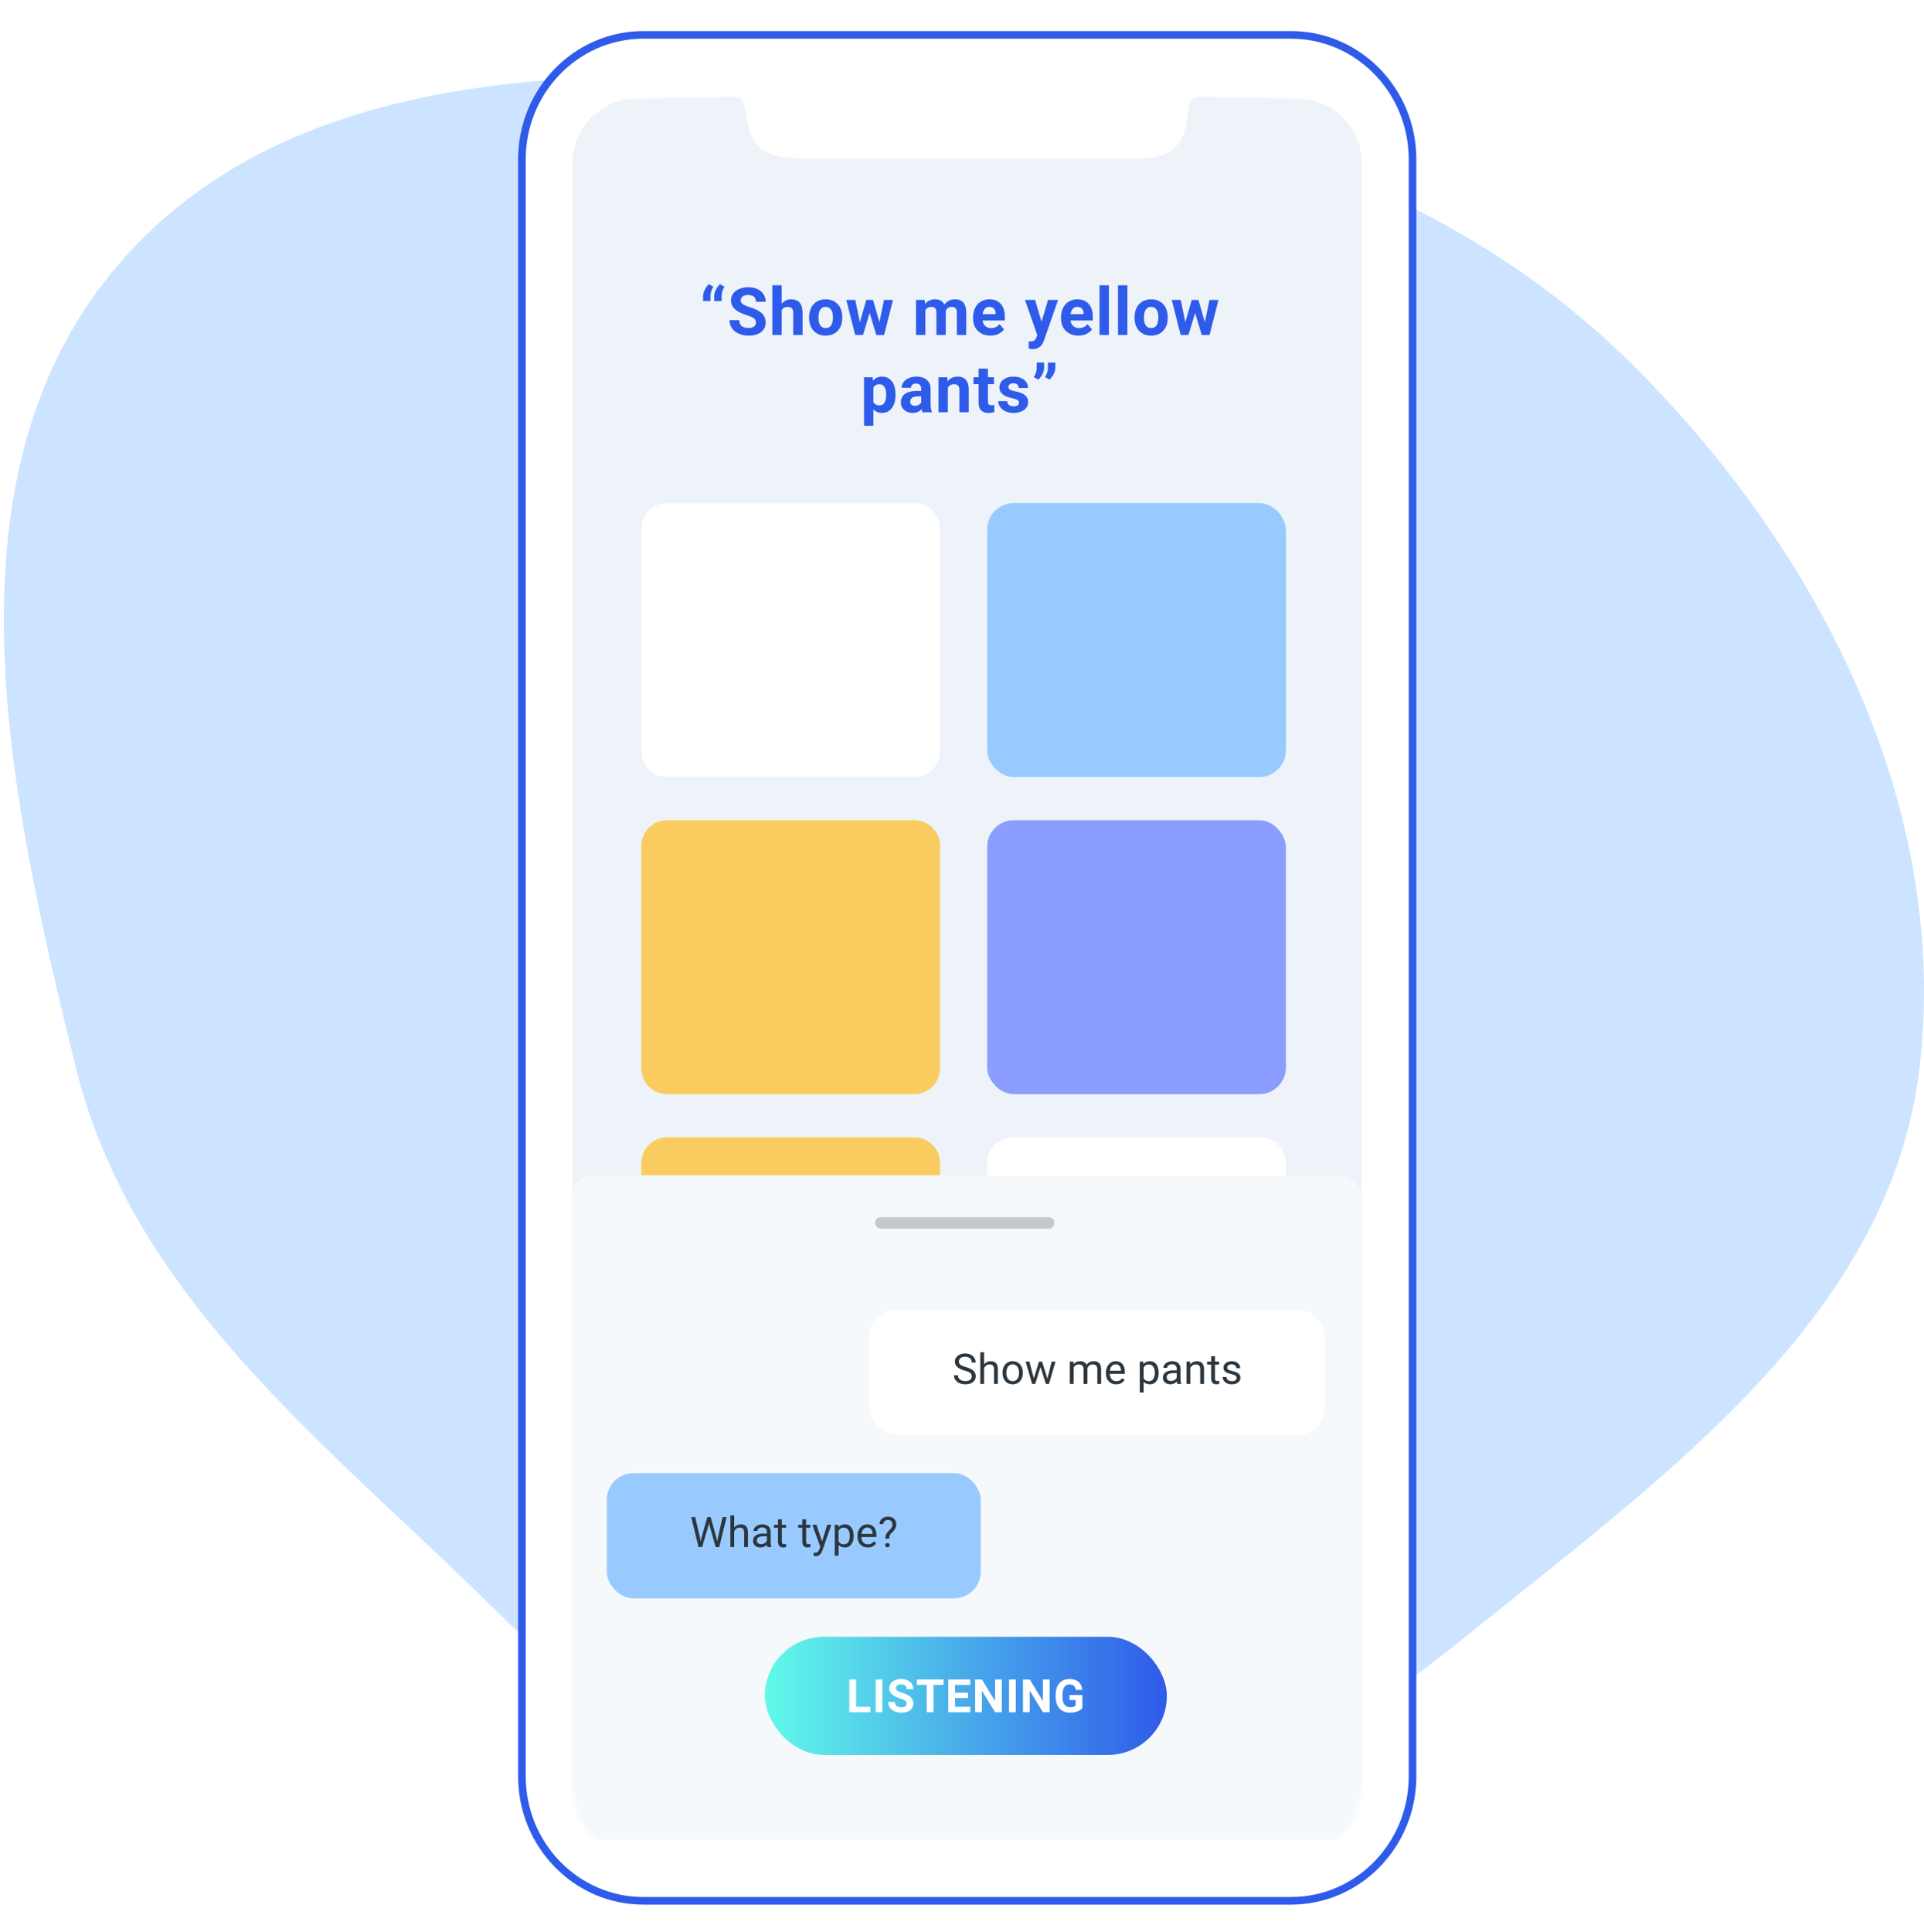 <svg width="505" height="507" viewBox="0 0 505 507" fill="none" xmlns="http://www.w3.org/2000/svg">
<path fill-rule="evenodd" clip-rule="evenodd" d="M242.501 22.642C311.294 27.134 378.718 46.644 427.802 95.053C477.216 143.787 511.973 211.433 503.81 280.354C496.227 344.378 438.782 385.988 388.554 426.407C345.481 461.07 297.664 494.357 242.501 490.635C189.934 487.088 153.206 444.129 114.911 407.944C74.854 370.093 33.168 333.86 19.964 280.354C2.405 209.2 -16.589 124.632 31.309 69.162C80.285 12.444 167.723 17.759 242.501 22.642Z" fill="#CCE4FF"/>
<path d="M338.852 9.154C356.471 9.154 370.754 23.786 370.754 41.837V466.155C370.754 484.206 356.471 498.839 338.852 498.839H168.891C151.272 498.839 136.989 484.206 136.989 466.155V41.837C136.989 23.786 151.272 9.154 168.891 9.154H338.852Z" fill="white" stroke="#2F5BEA" stroke-width="2"/>
<path fill-rule="evenodd" clip-rule="evenodd" d="M191.497 25.479C186.932 25.498 178.653 25.643 166.665 25.915C157.655 26.119 150.438 33.492 150.294 42.572L150.292 42.848V465.578C150.292 474.839 157.641 482.364 166.764 482.514L167.041 482.516H340.668C349.825 482.516 357.266 475.084 357.414 465.859L357.416 465.578V42.853C357.416 33.645 350.143 26.124 341.04 25.919L332.6 25.737C325.138 25.584 319.702 25.499 316.294 25.48L315.458 25.477L315.005 25.476C312.803 25.476 312.226 26.347 311.713 29.932L311.472 31.675C311.42 32.023 311.379 32.272 311.319 32.602C310.252 38.491 307.01 41.512 299.116 41.577L209.606 41.578C201.143 41.534 197.543 38.577 196.311 32.814L196.208 32.302C196.154 32.019 196.109 31.756 196.051 31.38L195.812 29.773C195.289 26.37 194.721 25.507 192.59 25.477L191.497 25.479Z" fill="#EDF3F9"/>
<rect x="259.098" y="132.031" width="78.416" height="71.897" rx="7" fill="#99CAFF"/>
<rect x="259.098" y="215.25" width="78.416" height="71.897" rx="7" fill="#8B9DFF"/>
<path d="M168.334 138.794C168.334 135.059 171.362 132.031 175.098 132.031H239.986C243.721 132.031 246.75 135.059 246.75 138.794V197.164C246.75 200.899 243.721 203.927 239.986 203.927H175.098C171.362 203.927 168.334 200.899 168.334 197.164V138.794Z" fill="white"/>
<path d="M259.099 305.232C259.099 301.496 262.127 298.468 265.862 298.468H330.751C334.486 298.468 337.514 301.496 337.514 305.232V363.601C337.514 367.337 334.486 370.365 330.751 370.365H265.862C262.127 370.365 259.099 367.337 259.099 363.601V305.232Z" fill="white"/>
<path d="M168.334 222.014C168.334 218.279 171.362 215.25 175.098 215.25H239.986C243.721 215.25 246.75 218.279 246.75 222.014V280.383C246.75 284.119 243.721 287.147 239.986 287.147H175.098C171.362 287.147 168.334 284.119 168.334 280.383V222.014Z" fill="#FACC5F"/>
<path d="M168.334 305.233C168.334 301.497 171.362 298.469 175.098 298.469H239.986C243.721 298.469 246.75 301.497 246.75 305.233V363.602C246.75 367.338 243.721 370.366 239.986 370.366H175.098C171.362 370.366 168.334 367.338 168.334 363.602V305.233Z" fill="#FACC5F"/>
<g filter="url(#filter0_dd)">
<mask id="mask0" mask-type="alpha" maskUnits="userSpaceOnUse" x="150" y="25" width="208" height="458">
<path fill-rule="evenodd" clip-rule="evenodd" d="M191.498 25.479C186.933 25.498 178.654 25.644 166.666 25.916C157.656 26.12 150.439 33.493 150.295 42.573L150.293 42.849V465.579C150.293 474.84 157.642 482.365 166.765 482.514L167.042 482.517H340.669C349.826 482.517 357.267 475.084 357.415 465.859L357.417 465.579V42.853C357.417 33.646 350.144 26.125 341.041 25.92L332.601 25.738C325.139 25.585 319.703 25.499 316.295 25.481L315.459 25.478L315.006 25.477C312.804 25.477 312.227 26.348 311.714 29.933L311.473 31.675C311.421 32.024 311.38 32.273 311.32 32.602C310.253 38.492 307.011 41.513 299.117 41.578L209.607 41.578C201.144 41.535 197.544 38.578 196.312 32.815L196.209 32.302C196.155 32.019 196.11 31.757 196.052 31.38L195.813 29.773C195.29 26.371 194.722 25.508 192.591 25.478L191.498 25.479Z" fill="#CCE4FF"/>
</mask>
<g mask="url(#mask0)">
<g filter="url(#filter1_d)">
<path d="M149.183 315.427C149.183 311.561 152.317 308.427 156.183 308.427H350.835C354.701 308.427 357.835 311.561 357.835 315.427V482.808H149.183V315.427Z" fill="#F6F9FC"/>
<g clip-path="url(#clip0)">
<rect x="228.21" y="343.782" width="119.546" height="32.744" rx="7" fill="white"/>
<path d="M253.19 359.672C252.299 359.416 251.649 359.102 251.241 358.73C250.837 358.355 250.635 357.893 250.635 357.344C250.635 356.724 250.882 356.211 251.376 355.807C251.875 355.399 252.521 355.195 253.315 355.195C253.856 355.195 254.338 355.3 254.76 355.509C255.186 355.718 255.515 356.007 255.746 356.375C255.98 356.743 256.097 357.146 256.097 357.583H255.053C255.053 357.106 254.901 356.733 254.598 356.462C254.295 356.188 253.867 356.05 253.315 356.05C252.802 356.05 252.402 356.164 252.113 356.391C251.828 356.615 251.685 356.927 251.685 357.328C251.685 357.649 251.82 357.922 252.091 358.146C252.365 358.366 252.829 358.568 253.483 358.752C254.139 358.936 254.652 359.14 255.02 359.364C255.392 359.584 255.666 359.842 255.843 360.138C256.023 360.434 256.114 360.782 256.114 361.183C256.114 361.822 255.865 362.334 255.367 362.72C254.869 363.103 254.203 363.294 253.369 363.294C252.827 363.294 252.322 363.191 251.853 362.986C251.384 362.776 251.021 362.491 250.765 362.13C250.512 361.769 250.386 361.36 250.386 360.901H251.431C251.431 361.378 251.606 361.755 251.956 362.033C252.31 362.307 252.781 362.444 253.369 362.444C253.917 362.444 254.338 362.332 254.63 362.109C254.923 361.885 255.069 361.58 255.069 361.194C255.069 360.807 254.933 360.51 254.663 360.3C254.392 360.087 253.901 359.878 253.19 359.672Z" fill="#2C363F"/>
<path d="M258.296 358.037C258.74 357.492 259.317 357.22 260.028 357.22C261.266 357.22 261.89 357.918 261.901 359.315V363.186H260.9V359.31C260.896 358.887 260.799 358.575 260.607 358.373C260.42 358.171 260.125 358.07 259.725 358.07C259.4 358.07 259.115 358.156 258.869 358.33C258.624 358.503 258.433 358.73 258.296 359.012V363.186H257.294V354.87H258.296V358.037Z" fill="#2C363F"/>
<path d="M263.136 360.203C263.136 359.629 263.248 359.113 263.471 358.654C263.699 358.196 264.013 357.842 264.413 357.593C264.818 357.344 265.278 357.22 265.794 357.22C266.592 357.22 267.236 357.496 267.727 358.048C268.221 358.6 268.468 359.335 268.468 360.252V360.322C268.468 360.892 268.358 361.405 268.138 361.86C267.922 362.311 267.609 362.663 267.202 362.915C266.797 363.168 266.332 363.294 265.805 363.294C265.011 363.294 264.366 363.018 263.872 362.466C263.381 361.914 263.136 361.183 263.136 360.273V360.203ZM264.143 360.322C264.143 360.972 264.292 361.493 264.592 361.887C264.895 362.28 265.299 362.477 265.805 362.477C266.314 362.477 266.718 362.278 267.017 361.881C267.317 361.481 267.467 360.921 267.467 360.203C267.467 359.56 267.313 359.041 267.007 358.644C266.703 358.243 266.299 358.043 265.794 358.043C265.299 358.043 264.901 358.239 264.597 358.633C264.294 359.026 264.143 359.589 264.143 360.322Z" fill="#2C363F"/>
<path d="M274.911 361.805L276.037 357.328H277.039L275.333 363.186H274.521L273.097 358.747L271.711 363.186H270.899L269.199 357.328H270.195L271.349 361.713L272.713 357.328H273.52L274.911 361.805Z" fill="#2C363F"/>
<path d="M281.754 357.328L281.781 357.978C282.211 357.472 282.79 357.22 283.519 357.22C284.339 357.22 284.896 357.534 285.192 358.162C285.387 357.88 285.64 357.653 285.95 357.48C286.264 357.306 286.634 357.22 287.06 357.22C288.345 357.22 288.998 357.9 289.02 359.261V363.186H288.018V359.32C288.018 358.902 287.923 358.59 287.731 358.384C287.54 358.174 287.219 358.07 286.768 358.07C286.396 358.07 286.087 358.182 285.842 358.405C285.596 358.626 285.454 358.923 285.414 359.299V363.186H284.407V359.347C284.407 358.496 283.99 358.07 283.157 358.07C282.5 358.07 282.05 358.349 281.808 358.909V363.186H280.807V357.328H281.754Z" fill="#2C363F"/>
<path d="M292.967 363.294C292.173 363.294 291.527 363.034 291.028 362.515C290.53 361.991 290.281 361.293 290.281 360.419V360.235C290.281 359.654 290.391 359.136 290.612 358.682C290.835 358.223 291.146 357.866 291.543 357.61C291.943 357.35 292.377 357.22 292.842 357.22C293.604 357.22 294.196 357.471 294.618 357.972C295.04 358.474 295.251 359.192 295.251 360.127V360.544H291.283C291.297 361.121 291.465 361.589 291.786 361.946C292.111 362.3 292.523 362.477 293.021 362.477C293.375 362.477 293.674 362.405 293.92 362.26C294.165 362.116 294.38 361.925 294.564 361.686L295.176 362.163C294.685 362.917 293.948 363.294 292.967 363.294ZM292.842 358.043C292.438 358.043 292.099 358.191 291.824 358.487C291.55 358.779 291.38 359.19 291.315 359.721H294.25V359.645C294.221 359.136 294.084 358.743 293.838 358.465C293.593 358.183 293.261 358.043 292.842 358.043Z" fill="#2C363F"/>
<path d="M304.114 360.322C304.114 361.213 303.91 361.932 303.502 362.477C303.094 363.022 302.542 363.294 301.846 363.294C301.135 363.294 300.575 363.069 300.167 362.618V365.438H299.166V357.328H300.081L300.129 357.978C300.537 357.472 301.104 357.22 301.829 357.22C302.533 357.22 303.089 357.485 303.497 358.016C303.908 358.546 304.114 359.284 304.114 360.23V360.322ZM303.112 360.208C303.112 359.548 302.972 359.026 302.69 358.644C302.409 358.261 302.022 358.07 301.532 358.07C300.925 358.07 300.47 358.339 300.167 358.876V361.675C300.467 362.21 300.925 362.477 301.542 362.477C302.022 362.477 302.403 362.287 302.685 361.908C302.97 361.526 303.112 360.959 303.112 360.208Z" fill="#2C363F"/>
<path d="M309.008 363.186C308.951 363.07 308.904 362.865 308.868 362.569C308.402 363.052 307.846 363.294 307.2 363.294C306.623 363.294 306.148 363.132 305.776 362.807C305.408 362.479 305.224 362.063 305.224 361.562C305.224 360.952 305.455 360.479 305.917 360.143C306.383 359.804 307.036 359.634 307.877 359.634H308.851V359.174C308.851 358.824 308.747 358.546 308.537 358.34C308.328 358.131 308.019 358.026 307.611 358.026C307.254 358.026 306.955 358.117 306.713 358.297C306.471 358.478 306.35 358.696 306.35 358.952H305.343C305.343 358.66 305.446 358.378 305.652 358.108C305.861 357.833 306.142 357.617 306.496 357.458C306.854 357.299 307.245 357.22 307.671 357.22C308.346 357.22 308.875 357.389 309.257 357.729C309.64 358.064 309.838 358.528 309.853 359.12V361.816C309.853 362.354 309.921 362.782 310.059 363.099V363.186H309.008ZM307.346 362.423C307.66 362.423 307.958 362.341 308.239 362.179C308.521 362.017 308.725 361.805 308.851 361.546V360.344H308.066C306.839 360.344 306.225 360.703 306.225 361.421C306.225 361.735 306.33 361.98 306.54 362.157C306.749 362.334 307.018 362.423 307.346 362.423Z" fill="#2C363F"/>
<path d="M312.37 357.328L312.403 358.064C312.85 357.501 313.435 357.22 314.157 357.22C315.395 357.22 316.019 357.918 316.03 359.315V363.186H315.029V359.31C315.025 358.887 314.928 358.575 314.736 358.373C314.549 358.171 314.254 358.07 313.854 358.07C313.529 358.07 313.244 358.156 312.998 358.33C312.753 358.503 312.562 358.73 312.425 359.012V363.186H311.423V357.328H312.37Z" fill="#2C363F"/>
<path d="M318.9 355.91V357.328H319.993V358.102H318.9V361.735C318.9 361.97 318.948 362.147 319.046 362.266C319.143 362.381 319.309 362.439 319.544 362.439C319.659 362.439 319.818 362.417 320.02 362.374V363.186C319.757 363.258 319.501 363.294 319.252 363.294C318.804 363.294 318.467 363.159 318.239 362.888C318.012 362.618 317.898 362.233 317.898 361.735V358.102H316.831V357.328H317.898V355.91H318.9Z" fill="#2C363F"/>
<path d="M324.579 361.632C324.579 361.361 324.476 361.152 324.27 361.004C324.068 360.853 323.713 360.723 323.204 360.614C322.698 360.506 322.296 360.376 321.996 360.225C321.7 360.073 321.48 359.892 321.336 359.683C321.195 359.474 321.125 359.225 321.125 358.936C321.125 358.456 321.327 358.05 321.731 357.718C322.139 357.386 322.659 357.22 323.29 357.22C323.954 357.22 324.492 357.391 324.904 357.734C325.319 358.077 325.526 358.516 325.526 359.05H324.519C324.519 358.775 324.402 358.539 324.167 358.34C323.936 358.142 323.644 358.043 323.29 358.043C322.926 358.043 322.641 358.122 322.435 358.281C322.229 358.44 322.126 358.647 322.126 358.904C322.126 359.145 322.222 359.328 322.413 359.45C322.605 359.573 322.949 359.69 323.447 359.802C323.949 359.914 324.355 360.048 324.666 360.203C324.976 360.358 325.205 360.546 325.353 360.766C325.505 360.982 325.58 361.248 325.58 361.562C325.58 362.085 325.371 362.506 324.952 362.823C324.534 363.137 323.991 363.294 323.323 363.294C322.854 363.294 322.439 363.211 322.078 363.045C321.717 362.879 321.433 362.648 321.228 362.352C321.026 362.053 320.924 361.73 320.924 361.383H321.926C321.944 361.719 322.078 361.986 322.327 362.184C322.579 362.379 322.911 362.477 323.323 362.477C323.702 362.477 324.005 362.401 324.232 362.249C324.463 362.094 324.579 361.888 324.579 361.632Z" fill="#2C363F"/>
<rect x="159.263" y="386.606" width="98.161" height="32.857" rx="7" fill="#99CAFF"/>
<path d="M183.723 403.524L183.875 404.564L184.097 403.627L185.656 398.127H186.533L188.054 403.627L188.271 404.58L188.439 403.519L189.662 398.127H190.707L188.796 406.009H187.849L186.224 400.265L186.1 399.664L185.975 400.265L184.292 406.009H183.344L181.438 398.127H182.478L183.723 403.524Z" fill="#2C363F"/>
<path d="M192.71 400.861C193.154 400.316 193.732 400.043 194.443 400.043C195.681 400.043 196.305 400.742 196.316 402.138V406.009H195.314V402.133C195.311 401.711 195.213 401.399 195.022 401.196C194.834 400.994 194.54 400.893 194.14 400.893C193.815 400.893 193.53 400.98 193.284 401.153C193.039 401.326 192.848 401.554 192.71 401.835V406.009H191.709V397.694H192.71V400.861Z" fill="#2C363F"/>
<path d="M201.432 406.009C201.375 405.894 201.328 405.688 201.292 405.392C200.826 405.876 200.27 406.118 199.624 406.118C199.047 406.118 198.572 405.955 198.2 405.63C197.832 405.302 197.648 404.887 197.648 404.385C197.648 403.775 197.879 403.302 198.341 402.967C198.807 402.628 199.46 402.458 200.301 402.458H201.275V401.998C201.275 401.648 201.171 401.37 200.961 401.164C200.752 400.955 200.443 400.85 200.035 400.85C199.678 400.85 199.379 400.94 199.137 401.121C198.895 401.301 198.774 401.519 198.774 401.776H197.767C197.767 401.483 197.87 401.202 198.076 400.931C198.285 400.657 198.566 400.44 198.92 400.281C199.278 400.123 199.669 400.043 200.095 400.043C200.77 400.043 201.299 400.213 201.681 400.552C202.064 400.888 202.262 401.352 202.277 401.944V404.64C202.277 405.178 202.345 405.605 202.483 405.923V406.009H201.432ZM199.77 405.246C200.084 405.246 200.382 405.165 200.664 405.002C200.945 404.84 201.149 404.629 201.275 404.369V403.167H200.49C199.263 403.167 198.65 403.526 198.65 404.245C198.65 404.559 198.754 404.804 198.964 404.981C199.173 405.158 199.442 405.246 199.77 405.246Z" fill="#2C363F"/>
<path d="M205.206 398.733V400.152H206.299V400.926H205.206V404.559C205.206 404.793 205.255 404.97 205.352 405.089C205.449 405.205 205.615 405.262 205.85 405.262C205.966 405.262 206.124 405.241 206.327 405.197V406.009C206.063 406.082 205.807 406.118 205.558 406.118C205.11 406.118 204.773 405.982 204.545 405.712C204.318 405.441 204.204 405.057 204.204 404.559V400.926H203.138V400.152H204.204V398.733H205.206Z" fill="#2C363F"/>
<path d="M211.583 398.733V400.152H212.677V400.926H211.583V404.559C211.583 404.793 211.632 404.97 211.73 405.089C211.827 405.205 211.993 405.262 212.228 405.262C212.343 405.262 212.502 405.241 212.704 405.197V406.009C212.441 406.082 212.184 406.118 211.935 406.118C211.488 406.118 211.15 405.982 210.923 405.712C210.696 405.441 210.582 405.057 210.582 404.559V400.926H209.515V400.152H210.582V398.733H211.583Z" fill="#2C363F"/>
<path d="M215.768 404.542L217.133 400.152H218.205L215.85 406.914C215.485 407.888 214.906 408.375 214.112 408.375L213.922 408.359L213.549 408.289V407.477L213.819 407.498C214.159 407.498 214.422 407.43 214.61 407.293C214.801 407.155 214.958 406.905 215.081 406.54L215.303 405.945L213.213 400.152H214.307L215.768 404.542Z" fill="#2C363F"/>
<path d="M224.052 403.145C224.052 404.037 223.848 404.755 223.44 405.3C223.032 405.845 222.48 406.118 221.783 406.118C221.072 406.118 220.513 405.892 220.105 405.441V408.262H219.104V400.152H220.018L220.067 400.801C220.475 400.296 221.042 400.043 221.767 400.043C222.471 400.043 223.027 400.309 223.435 400.839C223.846 401.37 224.052 402.108 224.052 403.053V403.145ZM223.05 403.032C223.05 402.371 222.91 401.85 222.628 401.467C222.346 401.085 221.96 400.893 221.469 400.893C220.863 400.893 220.408 401.162 220.105 401.7V404.499C220.405 405.033 220.863 405.3 221.48 405.3C221.96 405.3 222.341 405.111 222.623 404.732C222.908 404.349 223.05 403.783 223.05 403.032Z" fill="#2C363F"/>
<path d="M227.76 406.118C226.966 406.118 226.32 405.858 225.822 405.338C225.324 404.815 225.075 404.116 225.075 403.243V403.059C225.075 402.478 225.185 401.96 225.405 401.505C225.629 401.047 225.94 400.689 226.337 400.433C226.737 400.173 227.17 400.043 227.636 400.043C228.398 400.043 228.989 400.294 229.412 400.796C229.834 401.298 230.045 402.016 230.045 402.951V403.367H226.077C226.091 403.945 226.259 404.412 226.58 404.77C226.905 405.123 227.317 405.3 227.815 405.3C228.168 405.3 228.468 405.228 228.713 405.084C228.959 404.939 229.174 404.748 229.358 404.51L229.969 404.986C229.478 405.741 228.742 406.118 227.76 406.118ZM227.636 400.866C227.232 400.866 226.892 401.014 226.618 401.31C226.344 401.602 226.174 402.014 226.109 402.545H229.044V402.469C229.015 401.96 228.878 401.566 228.632 401.288C228.387 401.007 228.055 400.866 227.636 400.866Z" fill="#2C363F"/>
<path d="M232.384 403.79C232.391 403.36 232.44 403.021 232.53 402.772C232.62 402.523 232.804 402.247 233.082 401.944L233.792 401.213C234.095 400.87 234.246 400.502 234.246 400.108C234.246 399.729 234.147 399.433 233.949 399.22C233.75 399.004 233.461 398.896 233.082 398.896C232.714 398.896 232.418 398.993 232.195 399.188C231.971 399.383 231.859 399.644 231.859 399.973H230.857C230.864 399.388 231.072 398.917 231.48 398.56C231.891 398.199 232.425 398.018 233.082 398.018C233.765 398.018 234.295 398.203 234.674 398.571C235.057 398.935 235.248 399.437 235.248 400.076C235.248 400.707 234.956 401.33 234.371 401.944L233.781 402.528C233.517 402.821 233.386 403.241 233.386 403.79H232.384ZM232.341 405.506C232.341 405.344 232.389 405.208 232.487 405.1C232.588 404.988 232.736 404.932 232.931 404.932C233.126 404.932 233.274 404.988 233.375 405.1C233.476 405.208 233.526 405.344 233.526 405.506C233.526 405.668 233.476 405.804 233.375 405.912C233.274 406.017 233.126 406.069 232.931 406.069C232.736 406.069 232.588 406.017 232.487 405.912C232.389 405.804 232.341 405.668 232.341 405.506Z" fill="#2C363F"/>
<rect x="200.746" y="429.543" width="105.525" height="31.011" rx="15.506" fill="url(#paint0_linear)"/>
<path d="M224.694 447.925H228.456V449.348H222.922V440.749H224.694V447.925Z" fill="white"/>
<path d="M231.604 449.348H229.832V440.749H231.604V449.348Z" fill="white"/>
<path d="M237.953 447.092C237.953 446.758 237.834 446.502 237.598 446.324C237.362 446.143 236.937 445.954 236.322 445.757C235.708 445.557 235.222 445.36 234.864 445.167C233.887 444.639 233.399 443.928 233.399 443.035C233.399 442.57 233.529 442.157 233.789 441.794C234.053 441.428 234.429 441.143 234.917 440.938C235.409 440.733 235.96 440.631 236.571 440.631C237.185 440.631 237.732 440.743 238.212 440.968C238.693 441.188 239.065 441.501 239.329 441.907C239.596 442.312 239.73 442.773 239.73 443.289H237.958C237.958 442.895 237.834 442.59 237.586 442.373C237.338 442.153 236.99 442.042 236.541 442.042C236.108 442.042 235.771 442.135 235.531 442.32C235.291 442.501 235.171 442.741 235.171 443.041C235.171 443.32 235.311 443.554 235.59 443.743C235.874 443.932 236.289 444.11 236.836 444.275C237.844 444.578 238.579 444.954 239.039 445.403C239.5 445.852 239.73 446.411 239.73 447.08C239.73 447.825 239.449 448.409 238.886 448.835C238.323 449.256 237.565 449.466 236.612 449.466C235.95 449.466 235.348 449.346 234.805 449.106C234.261 448.862 233.846 448.529 233.558 448.108C233.275 447.687 233.133 447.199 233.133 446.643H234.911C234.911 447.592 235.478 448.067 236.612 448.067C237.033 448.067 237.362 447.982 237.598 447.813C237.834 447.639 237.953 447.399 237.953 447.092Z" fill="white"/>
<path d="M247.65 442.184H245.016V449.348H243.244V442.184H240.646V440.749H247.65V442.184Z" fill="white"/>
<path d="M254.082 445.622H250.68V447.925H254.672V449.348H248.908V440.749H254.661V442.184H250.68V444.234H254.082V445.622Z" fill="white"/>
<path d="M262.947 449.348H261.175L257.726 443.69V449.348H255.954V440.749H257.726L261.181 446.419V440.749H262.947V449.348Z" fill="white"/>
<path d="M266.62 449.348H264.848V440.749H266.62V449.348Z" fill="white"/>
<path d="M275.503 449.348H273.731L270.282 443.69V449.348H268.51V440.749H270.282L273.737 446.419V440.749H275.503V449.348Z" fill="white"/>
<path d="M284.096 448.262C283.777 448.644 283.326 448.941 282.743 449.153C282.161 449.362 281.515 449.466 280.806 449.466C280.062 449.466 279.408 449.305 278.845 448.982C278.286 448.655 277.853 448.183 277.546 447.565C277.243 446.947 277.087 446.22 277.079 445.385V444.801C277.079 443.942 277.223 443.2 277.511 442.574C277.802 441.944 278.219 441.464 278.763 441.133C279.31 440.798 279.95 440.631 280.682 440.631C281.702 440.631 282.499 440.875 283.074 441.363C283.649 441.848 283.99 442.554 284.096 443.484H282.371C282.293 442.991 282.117 442.631 281.846 442.403C281.578 442.174 281.208 442.06 280.735 442.06C280.133 442.06 279.674 442.287 279.359 442.739C279.044 443.192 278.885 443.865 278.881 444.759V445.309C278.881 446.21 279.052 446.891 279.395 447.352C279.737 447.813 280.239 448.043 280.901 448.043C281.566 448.043 282.041 447.901 282.324 447.618V446.135H280.712V444.83H284.096V448.262Z" fill="white"/>
</g>
<path opacity="0.25" d="M231.183 320.927H275.247" stroke="#2C363F" stroke-width="3" stroke-linecap="round"/>
</g>
</g>
</g>
<path fill-rule="evenodd" clip-rule="evenodd" d="M186.491 79.008V77.59C186.508 76.797 186.76 76.016 187.246 75.246L186.091 74.575C185.656 74.943 185.289 75.428 184.992 76.031C184.695 76.634 184.546 77.202 184.546 77.734V79.008H186.491ZM189.403 79.008V77.59C189.42 76.797 189.672 76.016 190.159 75.246L189.004 74.575C188.568 74.943 188.202 75.428 187.905 76.031C187.607 76.634 187.459 77.202 187.459 77.734V79.008H189.403ZM199.754 87.165C198.944 87.773 197.854 88.077 196.484 88.077C195.533 88.077 194.667 87.903 193.886 87.555C193.104 87.207 192.508 86.73 192.098 86.124C191.688 85.518 191.482 84.816 191.482 84.018H194.038C194.038 85.383 194.854 86.065 196.484 86.065C197.09 86.065 197.563 85.942 197.902 85.695C198.242 85.449 198.412 85.105 198.412 84.664C198.412 84.182 198.242 83.813 197.902 83.555C197.563 83.298 196.951 83.026 196.068 82.74C195.185 82.454 194.486 82.172 193.971 81.895C192.566 81.136 191.864 80.115 191.864 78.829C191.864 78.161 192.053 77.566 192.429 77.042C192.806 76.518 193.346 76.109 194.051 75.815C194.756 75.52 195.547 75.373 196.425 75.373C197.308 75.373 198.095 75.533 198.786 75.853C199.476 76.173 200.013 76.624 200.395 77.207C200.777 77.79 200.968 78.453 200.968 79.195H198.42C198.42 78.628 198.242 78.188 197.885 77.874C197.529 77.56 197.028 77.403 196.382 77.403C195.76 77.403 195.276 77.534 194.93 77.798C194.585 78.061 194.412 78.408 194.412 78.838C194.412 79.24 194.615 79.577 195.019 79.849C195.424 80.12 196.02 80.375 196.807 80.613C198.256 81.049 199.312 81.589 199.975 82.235C200.637 82.88 200.968 83.684 200.968 84.647C200.968 85.717 200.563 86.556 199.754 87.165ZM205.17 87.908V81.377C205.493 80.822 206.014 80.545 206.733 80.545C207.259 80.545 207.636 80.671 207.862 80.923C208.089 81.175 208.202 81.564 208.202 82.09V87.908H210.656V82.022C210.628 79.707 209.617 78.549 207.624 78.549C206.639 78.549 205.821 78.94 205.17 79.721V74.864H202.716V87.908H205.17ZM219.894 86.799C219.107 87.651 218.051 88.077 216.726 88.077C215.401 88.077 214.344 87.653 213.554 86.804C212.765 85.954 212.37 84.799 212.37 83.339V83.228C212.37 82.317 212.545 81.504 212.896 80.791C213.247 80.078 213.753 79.526 214.412 79.135C215.072 78.745 215.837 78.549 216.709 78.549C217.949 78.549 218.961 78.928 219.745 79.687C220.529 80.446 220.967 81.476 221.057 82.778L221.074 83.407C221.074 84.816 220.681 85.947 219.894 86.799ZM216.726 86.099C216.115 86.099 215.645 85.868 215.317 85.407C214.988 84.945 214.824 84.279 214.824 83.407C214.824 82.427 214.988 81.704 215.317 81.237C215.645 80.77 216.109 80.536 216.709 80.536C217.315 80.536 217.785 80.771 218.119 81.241C218.453 81.711 218.62 82.374 218.62 83.228C218.62 84.23 218.453 84.959 218.119 85.415C217.785 85.871 217.321 86.099 216.726 86.099ZM228.257 82.124L226.516 87.908H224.469L222.126 78.719H224.495L225.692 84.562L227.374 78.719H229.149L230.822 84.57L232.027 78.719H234.397L232.053 87.908H229.998L228.257 82.124ZM242.886 87.908V81.411C243.197 80.834 243.701 80.545 244.397 80.545C244.901 80.545 245.258 80.664 245.467 80.901C245.677 81.139 245.781 81.524 245.781 82.056V87.908H248.236L248.227 81.598C248.51 80.896 249.02 80.545 249.756 80.545C250.271 80.545 250.63 80.665 250.834 80.906C251.038 81.146 251.14 81.527 251.14 82.048V87.908H253.603V82.04C253.603 80.873 253.359 80 252.872 79.42C252.386 78.839 251.644 78.549 250.647 78.549C249.453 78.549 248.533 79.016 247.887 79.95C247.446 79.016 246.633 78.549 245.45 78.549C244.341 78.549 243.46 78.948 242.809 79.747L242.733 78.719H240.431V87.908H242.886ZM262.051 87.64C261.422 87.932 260.726 88.077 259.962 88.077C258.614 88.077 257.517 87.664 256.671 86.838C255.825 86.011 255.401 84.91 255.401 83.534V83.296C255.401 82.374 255.58 81.548 255.936 80.821C256.293 80.093 256.798 79.533 257.452 79.139C258.106 78.746 258.852 78.549 259.69 78.549C260.947 78.549 261.936 78.945 262.658 79.738C263.38 80.531 263.741 81.654 263.741 83.109V84.112H257.89C257.969 84.712 258.208 85.193 258.607 85.555C259.006 85.918 259.512 86.099 260.123 86.099C261.068 86.099 261.807 85.756 262.339 85.071L263.545 86.421C263.177 86.942 262.679 87.349 262.051 87.64ZM261.329 82.439H257.915C258 81.827 258.194 81.357 258.497 81.029C258.8 80.701 259.195 80.536 259.681 80.536C260.202 80.536 260.604 80.685 260.887 80.982C261.17 81.279 261.318 81.7 261.329 82.243V82.439ZM273.818 89.818C273.268 91.019 272.363 91.619 271.1 91.619C270.743 91.619 270.381 91.565 270.013 91.457V89.597L270.387 89.606C270.851 89.606 271.198 89.535 271.427 89.394C271.656 89.252 271.836 89.017 271.966 88.689L272.255 87.933L269.036 78.719H271.678L273.384 84.434L275.083 78.719H277.715L274.021 89.334L273.818 89.818ZM283.047 88.077C283.811 88.077 284.508 87.932 285.136 87.64C285.764 87.349 286.263 86.942 286.631 86.421L285.425 85.071C284.892 85.756 284.154 86.099 283.208 86.099C282.597 86.099 282.091 85.918 281.692 85.555C281.293 85.193 281.054 84.712 280.975 84.112H286.826V83.109C286.826 81.654 286.465 80.531 285.743 79.738C285.021 78.945 284.032 78.549 282.775 78.549C281.937 78.549 281.191 78.746 280.537 79.139C279.884 79.533 279.378 80.093 279.022 80.821C278.665 81.548 278.487 82.374 278.487 83.296V83.534C278.487 84.91 278.91 86.011 279.756 86.838C280.603 87.664 281.699 88.077 283.047 88.077ZM281 82.439H284.414V82.243C284.403 81.7 284.256 81.279 283.973 80.982C283.689 80.685 283.287 80.536 282.767 80.536C282.28 80.536 281.885 80.701 281.582 81.029C281.279 81.357 281.085 81.827 281 82.439ZM291.053 87.908V74.864H288.591V87.908H291.053ZM295.909 74.864V87.908H293.446V74.864H295.909ZM302.149 88.077C303.474 88.077 304.53 87.651 305.317 86.799C306.104 85.947 306.497 84.816 306.497 83.407L306.48 82.778C306.39 81.476 305.952 80.446 305.168 79.687C304.384 78.928 303.372 78.549 302.132 78.549C301.26 78.549 300.495 78.745 299.835 79.135C299.176 79.526 298.67 80.078 298.319 80.791C297.968 81.504 297.793 82.317 297.793 83.228V83.339C297.793 84.799 298.188 85.954 298.977 86.804C299.767 87.653 300.824 88.077 302.149 88.077ZM300.739 85.407C301.068 85.868 301.538 86.099 302.149 86.099C302.744 86.099 303.208 85.871 303.542 85.415C303.876 84.959 304.043 84.23 304.043 83.228C304.043 82.374 303.876 81.711 303.542 81.241C303.208 80.771 302.738 80.536 302.132 80.536C301.532 80.536 301.068 80.77 300.739 81.237C300.411 81.704 300.247 82.427 300.247 83.407C300.247 84.279 300.411 84.945 300.739 85.407ZM311.939 87.908L313.68 82.124L315.421 87.908H317.476L319.82 78.719H317.45L316.245 84.57L314.572 78.719H312.797L311.115 84.562L309.918 78.719H307.549L309.892 87.908H311.939ZM229.237 107.4V111.731H226.783V99.01H229.059L229.144 99.91C229.738 99.197 230.514 98.84 231.47 98.84C232.603 98.84 233.483 99.259 234.111 100.097C234.74 100.935 235.054 102.09 235.054 103.562V103.689C235.054 105.104 234.733 106.238 234.09 107.09C233.448 107.942 232.58 108.368 231.487 108.368C230.559 108.368 229.809 108.045 229.237 107.4ZM230.842 106.389C230.072 106.389 229.537 106.087 229.237 105.481V101.719C229.526 101.13 230.055 100.836 230.825 100.836C231.402 100.836 231.843 101.068 232.145 101.532C232.448 101.996 232.6 102.656 232.6 103.511C232.6 105.43 232.014 106.389 230.842 106.389ZM241.897 107.375C241.303 108.037 240.53 108.368 239.579 108.368C238.679 108.368 237.933 108.108 237.341 107.587C236.749 107.066 236.454 106.409 236.454 105.617C236.454 104.643 236.815 103.896 237.536 103.375C238.258 102.854 239.301 102.591 240.666 102.585H241.795V102.058C241.795 101.634 241.686 101.294 241.468 101.039C241.25 100.785 240.906 100.657 240.436 100.657C240.023 100.657 239.699 100.756 239.464 100.954C239.229 101.153 239.112 101.424 239.112 101.77H236.657C236.657 101.237 236.822 100.745 237.15 100.292C237.478 99.839 237.943 99.484 238.543 99.226C239.143 98.969 239.816 98.84 240.564 98.84C241.696 98.84 242.595 99.124 243.26 99.693C243.925 100.262 244.258 101.062 244.258 102.092V106.075C244.264 106.947 244.385 107.607 244.623 108.054V108.198H242.143C242.03 107.977 241.948 107.703 241.897 107.375ZM240.114 106.491C239.74 106.491 239.446 106.392 239.231 106.194C239.015 105.996 238.908 105.744 238.908 105.438L238.916 105.294C238.996 104.445 239.649 104.02 240.878 104.02H241.795V105.6C241.648 105.871 241.422 106.088 241.116 106.249C240.81 106.411 240.476 106.491 240.114 106.491ZM248.791 101.719V108.198H246.337V99.01H248.647L248.723 100.071C249.38 99.25 250.26 98.84 251.364 98.84C252.338 98.84 253.063 99.126 253.538 99.698C254.014 100.269 254.257 101.124 254.269 102.262V108.198H251.814V102.322C251.814 101.801 251.701 101.423 251.475 101.188C251.248 100.953 250.872 100.836 250.345 100.836C249.654 100.836 249.136 101.13 248.791 101.719ZM259.49 108.368C259.999 108.368 260.494 108.294 260.976 108.147V106.288C260.766 106.327 260.526 106.347 260.254 106.347C259.886 106.347 259.637 106.273 259.506 106.126C259.376 105.979 259.311 105.736 259.311 105.396V100.81H260.882V99.01H259.311V96.751H256.857V99.01H255.515V100.81H256.857V105.761C256.891 107.499 257.768 108.368 259.49 108.368ZM268.778 107.591C268.059 108.109 267.131 108.368 265.993 108.368C265.223 108.368 264.539 108.231 263.942 107.956C263.345 107.682 262.876 107.305 262.537 106.827C262.197 106.348 262.027 105.832 262.027 105.277H264.354C264.376 105.713 264.538 106.047 264.838 106.279C265.138 106.511 265.54 106.627 266.044 106.627C266.514 106.627 266.869 106.538 267.11 106.36C267.35 106.181 267.47 105.948 267.47 105.659C267.47 105.359 267.322 105.123 267.025 104.95C266.727 104.777 266.25 104.623 265.594 104.487C263.408 104.029 262.316 103.1 262.316 101.702C262.316 100.886 262.654 100.206 263.331 99.659C264.007 99.113 264.892 98.84 265.984 98.84C267.151 98.84 268.083 99.114 268.783 99.664C269.482 100.213 269.831 100.926 269.831 101.804H267.377C267.377 101.453 267.264 101.162 267.037 100.933C266.811 100.704 266.457 100.589 265.976 100.589C265.563 100.589 265.243 100.683 265.016 100.869C264.79 101.056 264.677 101.294 264.677 101.583C264.677 101.855 264.805 102.074 265.063 102.241C265.321 102.408 265.755 102.552 266.366 102.674C266.978 102.796 267.493 102.933 267.912 103.086C269.209 103.562 269.857 104.385 269.857 105.557C269.857 106.395 269.497 107.073 268.778 107.591ZM272.505 99.63C272.975 99.222 273.351 98.721 273.634 98.126C273.917 97.532 274.059 96.98 274.059 96.471V95.154H272.106V96.589C272.089 97.405 271.837 98.194 271.35 98.959L272.505 99.63ZM276.581 98.126C276.298 98.721 275.921 99.222 275.451 99.63L274.296 98.959C274.783 98.194 275.035 97.405 275.052 96.589V95.154H277.006V96.471C277.006 96.98 276.864 97.532 276.581 98.126Z" fill="#2F5BEA"/>
<defs>
<filter id="filter0_dd" x="131.293" y="293.427" width="245.124" height="208.089" filterUnits="userSpaceOnUse" color-interpolation-filters="sRGB">
<feFlood flood-opacity="0" result="BackgroundImageFix"/>
<feColorMatrix in="SourceAlpha" type="matrix" values="0 0 0 0 0 0 0 0 0 0 0 0 0 0 0 0 0 0 127 0"/>
<feOffset dx="4" dy="4"/>
<feGaussianBlur stdDeviation="7.5"/>
<feColorMatrix type="matrix" values="0 0 0 0 0 0 0 0 0 0 0 0 0 0 0 0 0 0 0.15 0"/>
<feBlend mode="normal" in2="BackgroundImageFix" result="effect1_dropShadow"/>
<feColorMatrix in="SourceAlpha" type="matrix" values="0 0 0 0 0 0 0 0 0 0 0 0 0 0 0 0 0 0 127 0"/>
<feOffset dx="-4"/>
<feGaussianBlur stdDeviation="7.5"/>
<feColorMatrix type="matrix" values="0 0 0 0 0 0 0 0 0 0 0 0 0 0 0 0 0 0 0.15 0"/>
<feBlend mode="normal" in2="effect1_dropShadow" result="effect2_dropShadow"/>
<feBlend mode="normal" in="SourceGraphic" in2="effect2_dropShadow" result="shape"/>
</filter>
<filter id="filter1_d" x="134.183" y="289.427" width="238.653" height="204.381" filterUnits="userSpaceOnUse" color-interpolation-filters="sRGB">
<feFlood flood-opacity="0" result="BackgroundImageFix"/>
<feColorMatrix in="SourceAlpha" type="matrix" values="0 0 0 0 0 0 0 0 0 0 0 0 0 0 0 0 0 0 127 0"/>
<feOffset dy="-4"/>
<feGaussianBlur stdDeviation="7.5"/>
<feColorMatrix type="matrix" values="0 0 0 0 0 0 0 0 0 0 0 0 0 0 0 0 0 0 0.1 0"/>
<feBlend mode="normal" in2="BackgroundImageFix" result="effect1_dropShadow"/>
<feBlend mode="normal" in="SourceGraphic" in2="effect1_dropShadow" result="shape"/>
</filter>
<linearGradient id="paint0_linear" x1="200.746" y1="445.049" x2="306.271" y2="445.049" gradientUnits="userSpaceOnUse">
<stop stop-color="#61FAE9"/>
<stop offset="1" stop-color="#2F5BEA"/>
</linearGradient>
<clipPath id="clip0">
<rect width="188.493" height="116.772" fill="white" transform="translate(159.263 343.782)"/>
</clipPath>
</defs>
</svg>
